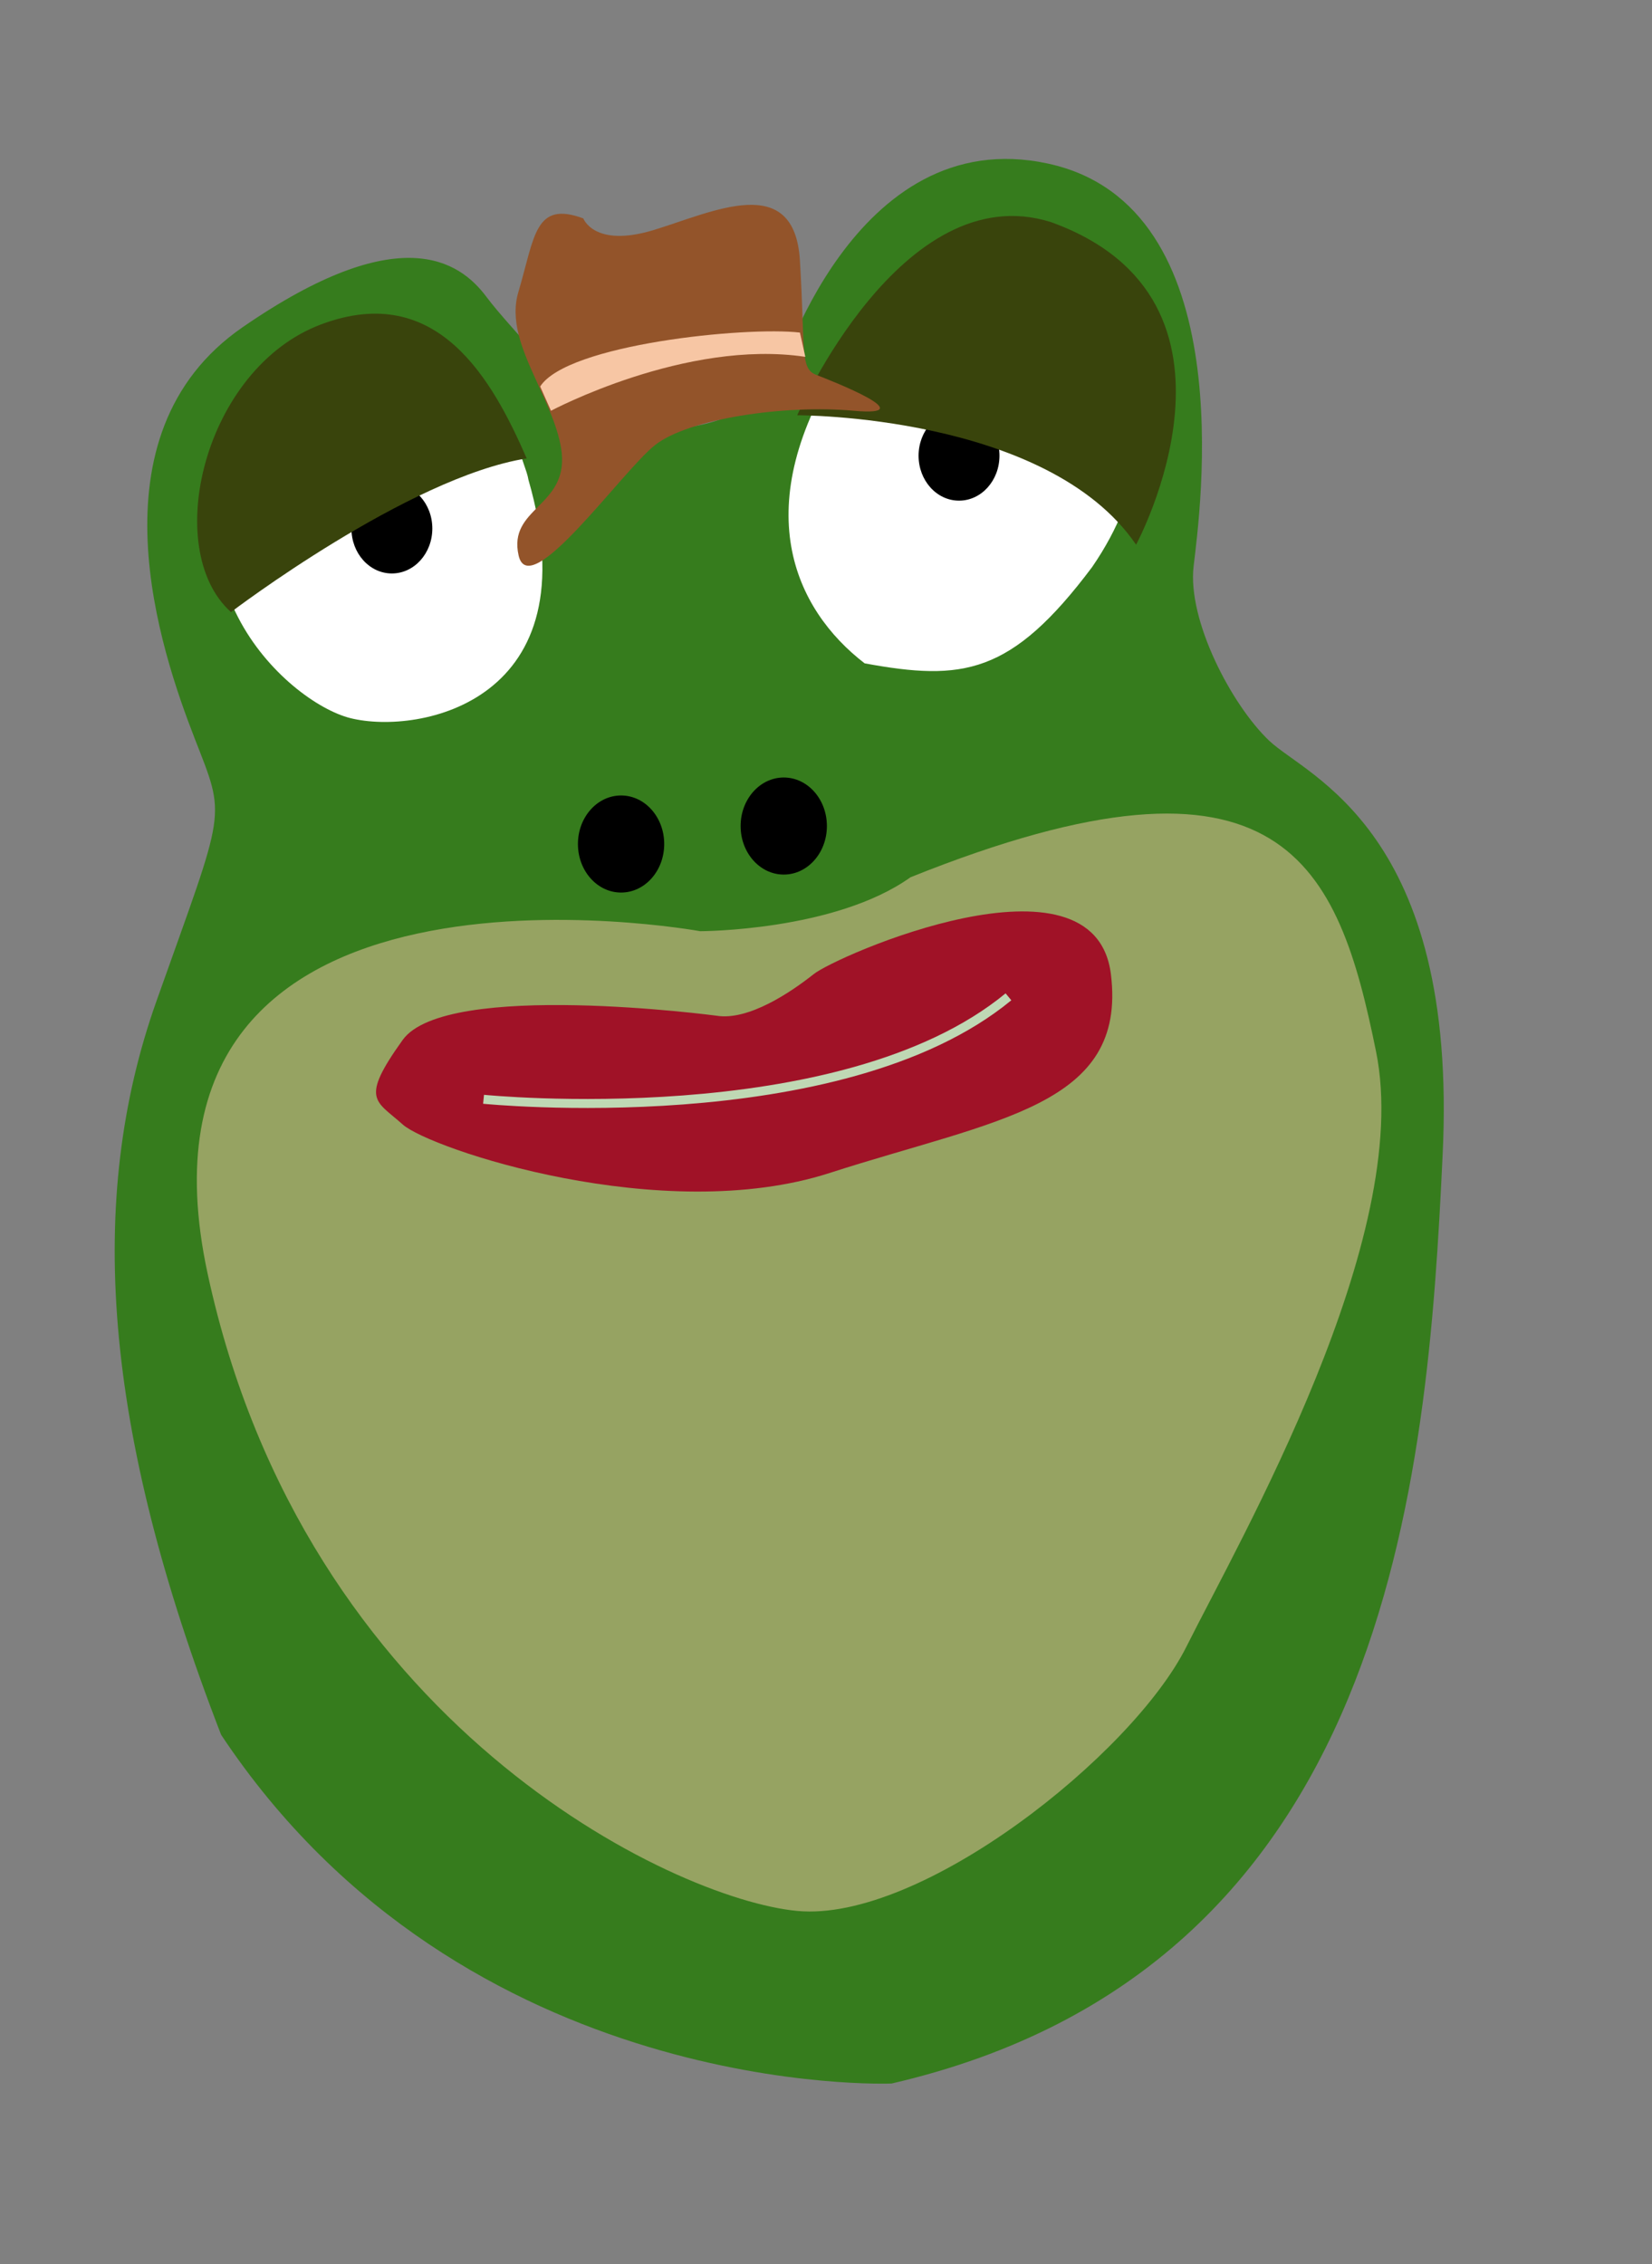 <?xml version="1.0" encoding="utf-8"?>
<!-- Generator: Adobe Illustrator 22.0.1, SVG Export Plug-In . SVG Version: 6.00 Build 0)  -->
<svg version="1.1" id="Layer_1" xmlns="http://www.w3.org/2000/svg" xmlns:xlink="http://www.w3.org/1999/xlink" x="0px" y="0px"
	 width="183.8px" height="251.9px" viewBox="0 0 183.8 251.9" style="enable-background:new 0 0 183.8 251.9;" xml:space="preserve"
	>
<rect x="0" y="0" width="183.8" height="251.9" fill="#808080" stroke="none"/>
<style type="text/css">
	.st0{fill:#367C1D;}
	.st1{fill:#FFFFFF;}
	.st2{fill:#39440C;}
	.st3{fill:#96A362;}
	.st4{fill:#A01227;}
	.st5{fill:none;stroke:#BFD8B4;stroke-miterlimit:10;}
	.st6{fill:#93542A;}
	.st7{fill:#F7C6A4;}
</style>
<g>
	<path class="st0" d="M99.2,231.8c0,0-47.5,2-74.6-38.8c-13.2-34.1-15-59.6-7.2-81.6s7.8-20.1,4.2-29.4S9.6,48.4,27,36.4
		S51.1,29,54.1,33c3,4,8.4,8.7,9.6,13.4c1.2,4.7,3,2,11.4,1.3c8.4-0.7,11.4-5.4,11.4-5.4s8.4-28.8,30.1-24.1s16.9,38.8,16.2,44.8
		s4.2,15.4,8.4,19.4s21.1,10,19.3,46.2C158.8,164.8,154.6,219,99.2,231.8z"/>
	<path class="st1" d="M32.4,41c0,0,17.5-15.4,25.9,10.7c0.2,0.6,0.4,1.1,0.5,1.7C65.9,78,46.7,81.8,39,79.9
		c-3.6-0.9-9.3-5-12.5-11.2C22.8,61.6,22.4,51.8,32.4,41z"/>
	<path class="st1" d="M121.5,31c0,0,12,14.7,0,32.1c-9,12-14.4,12.7-25.3,10.7c-7.8-6-13.2-17.4-2.4-34.1S117.9,27.7,121.5,31z"/>
	<ellipse cx="43.6" cy="58.8" rx="4.5" ry="5"/>
	<ellipse cx="106.7" cy="50.7" rx="4.5" ry="5"/>
	<path class="st2" d="M25.7,68.1c0,0,19.7-15,32.9-17.1c-3.8-8.7-9.9-19.8-22.9-14.9S17.9,61.1,25.7,68.1z"/>
	<path class="st2" d="M88.7,46.2c0,0,27.8-0.1,37.7,14.4c0,0,14.7-27.2-9.5-35.9C100.3,19.5,88.7,46.2,88.7,46.2z"/>
	<path class="st3" d="M77.9,103.6c0,0-65.6-12-54.8,38.1s51.8,69.6,65.6,70.9s37.3-17.4,43.3-29.4c6-12,25.3-45.5,21.1-66.2
		s-10.2-36.1-51.8-19.4C92.9,103.6,77.9,103.6,77.9,103.6z"/>
	<path class="st4" d="M79.7,113c0,0-30.1-4-34.9,2.7c-4.8,6.7-3,6.7,0,9.4c3,2.7,28.9,11.4,47.5,5.4s33.1-7.4,31.3-22.1
		s-30.7-2-33.1,0C88.1,110.3,83.3,113.6,79.7,113z"/>
	<path class="st5" d="M53.8,122.3c0,0,39.7,4,58.4-11.4"/>
	<ellipse cx="87.2" cy="91.9" rx="4.8" ry="5.4"/>
	<ellipse cx="69.1" cy="93.9" rx="4.8" ry="5.4"/>
	<path class="st6" d="M64.9,24.3c0,0,1.2,3.3,7.8,1.3S88.4,19,89,29s0,12,1.8,12.7c1.8,0.7,12,4.7,4.2,4c-7.8-0.7-18.4,0.9-22.1,3.8
		s-14,17.6-15.2,12.3s5.4-5.4,4.8-11.4c-0.3-2.7-1.7-5.5-2.9-8.2c-1.5-3.3-2.9-6.6-1.9-9.8C59.5,26.3,59.5,22.3,64.9,24.3z"/>
	<path class="st7" d="M89,37c-6-0.7-25.9,1.3-28.9,6l1.2,2.7c0,0,15-8,28.3-6"/>
</g>
</svg>
